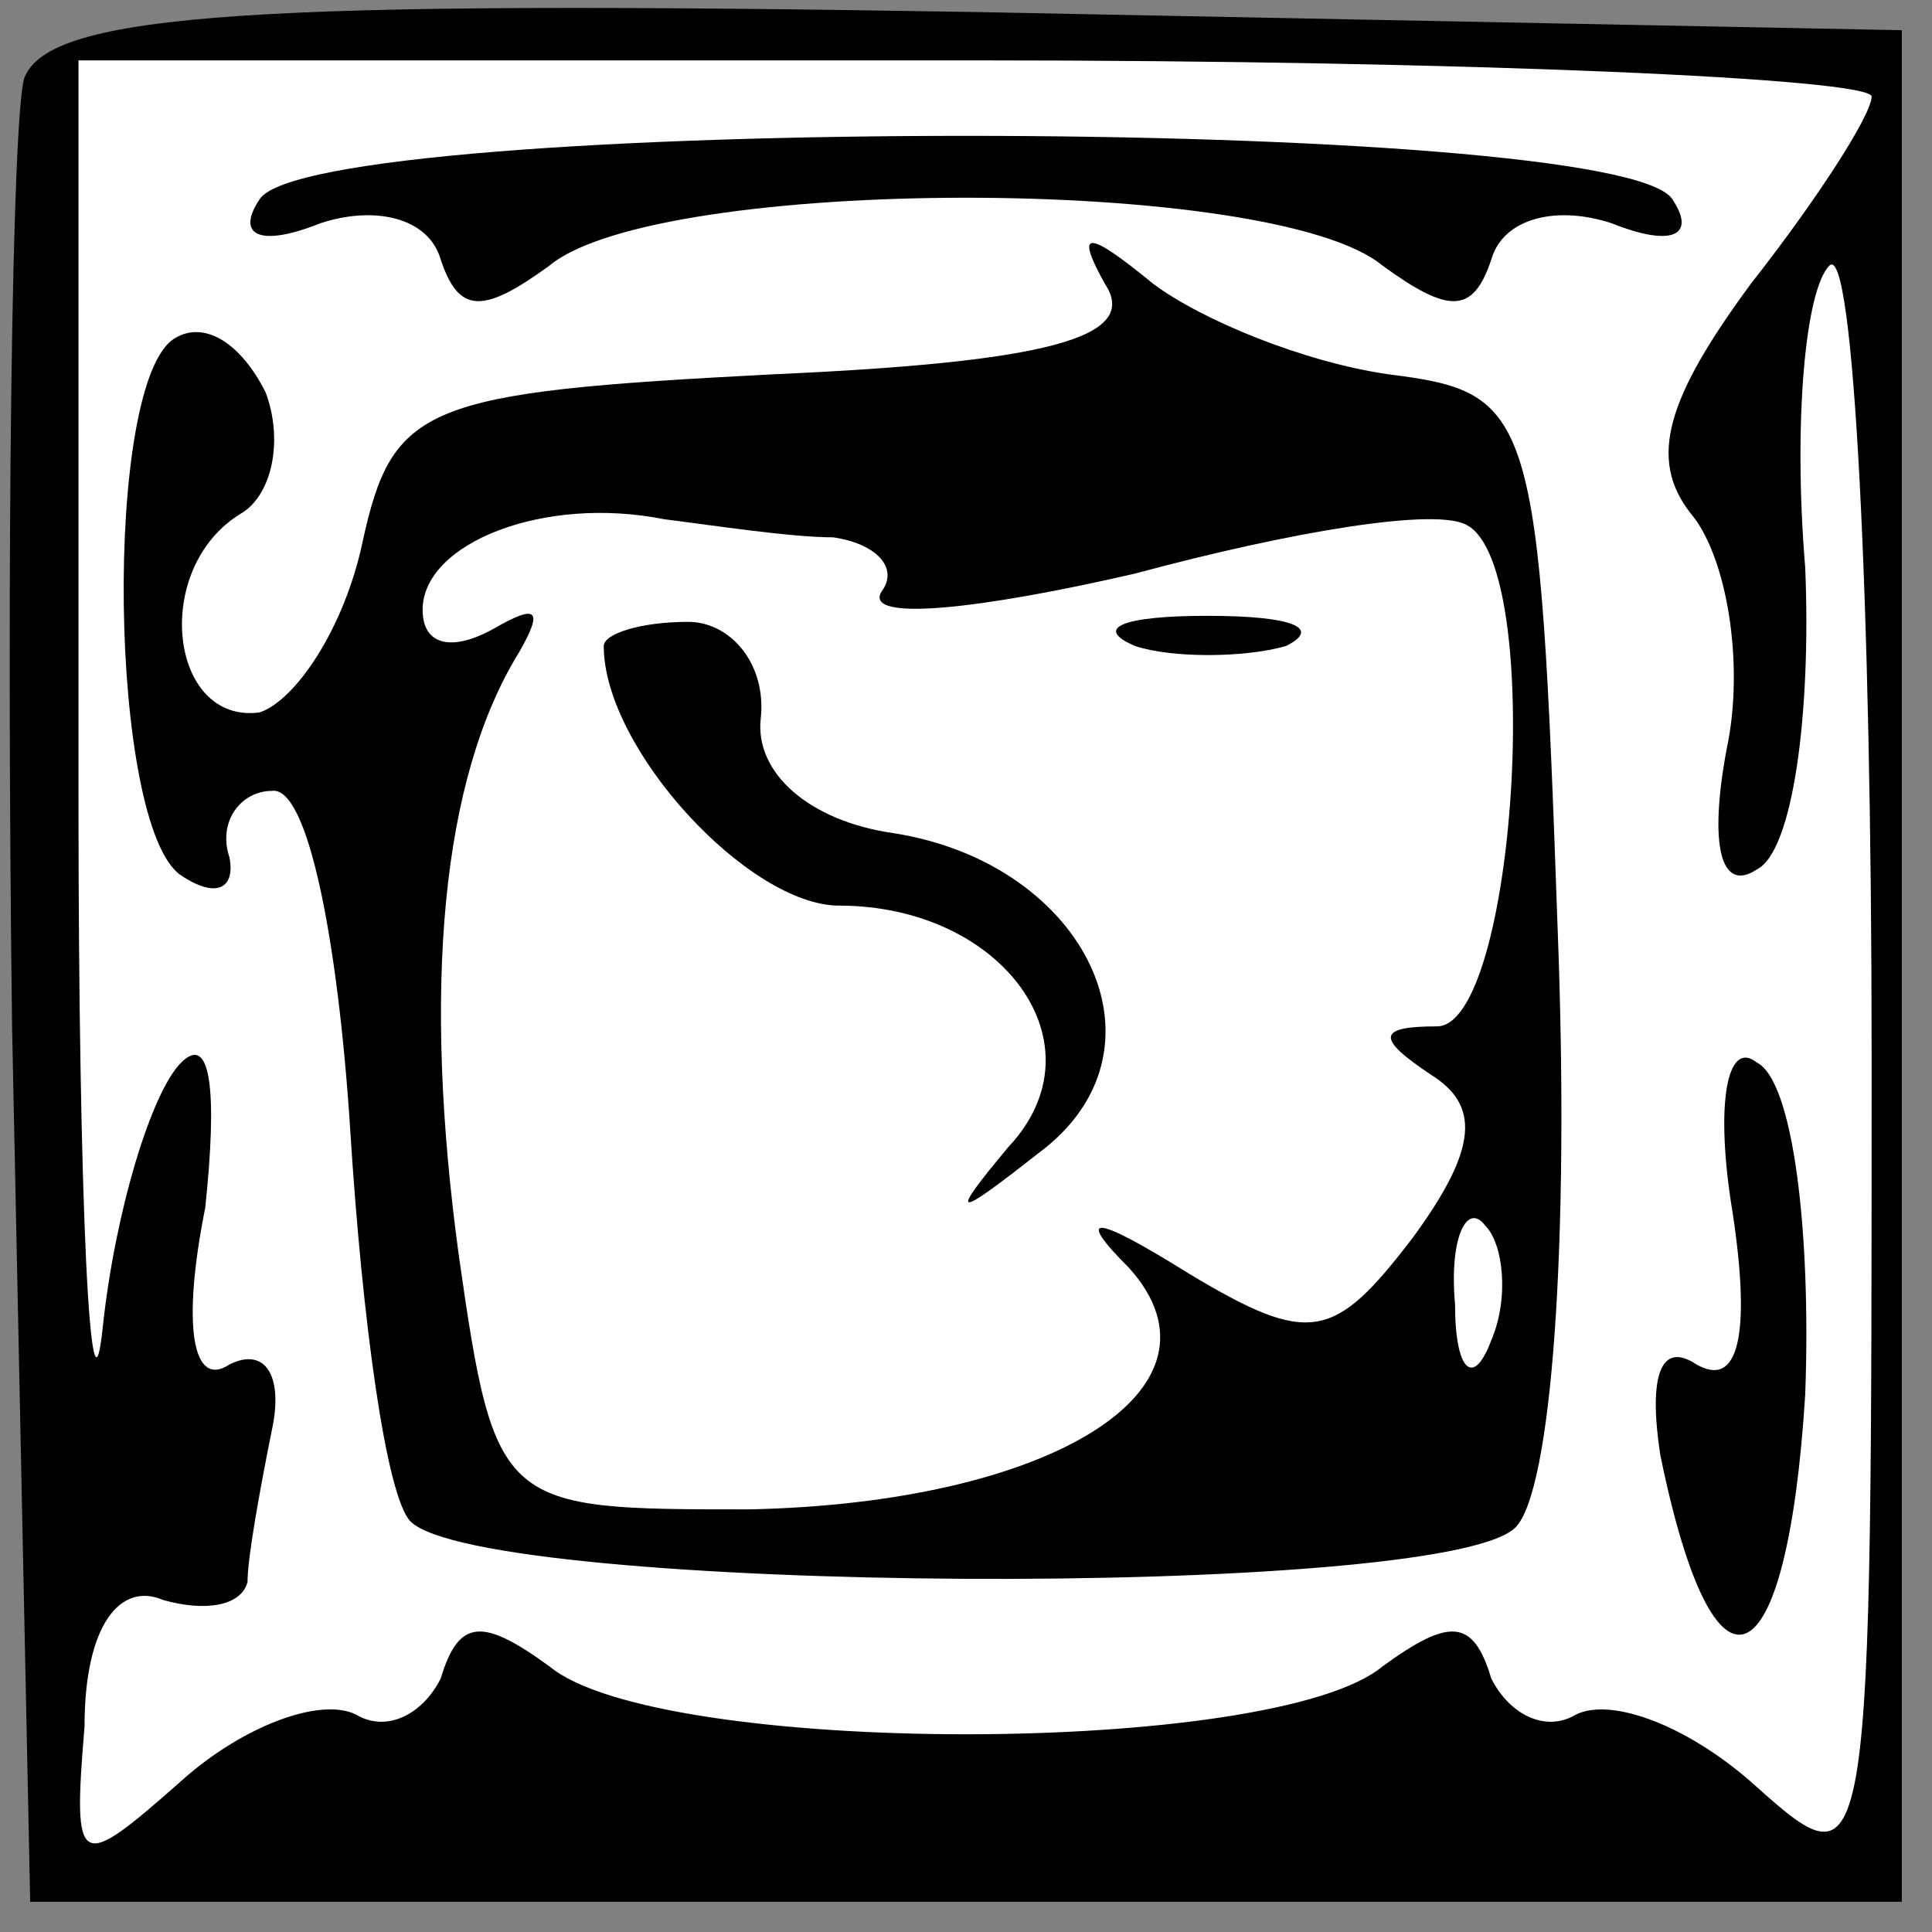 <?xml version="1.0" standalone="no"?>
<!DOCTYPE svg PUBLIC "-//W3C//DTD SVG 20010904//EN"
 "http://www.w3.org/TR/2001/REC-SVG-20010904/DTD/svg10.dtd">
<svg version="1.0" xmlns="http://www.w3.org/2000/svg"
 width="32pt" height="32pt" viewBox="0 0 32 32"
 preserveAspectRatio="xMidYMid meet">
<rect x="0" y="0" width="32" height="32" fill="#808080" stroke="none"/>
<g transform="translate(0,32) scale(0.1,-0.1)"
fill="#000000" stroke="none">
<path fill="#000000" stroke="none" d="M4 307 c-2 -7 -3 -78 -2 -157 l3 -145
155 0 155 0 0 155 0 155 -153 3 c-119 2 -154 0 -158 -11z"/>
<path fill="#ffffff" stroke="none" d="M310 304 c0 -3 -9 -17 -20 -31 -14 -19
-17 -29 -10 -38 6 -7 9 -25 6 -39 -3 -16 -1 -24 5 -20 6 3 9 26 8 50 -2 24 0
46 4 50 4 4 7 -55 7 -131 0 -136 0 -138 -19 -121 -11 10 -24 15 -30 12 -5 -3
-11 0 -14 6 -3 10 -7 10 -18 2 -18 -15 -120 -15 -138 0 -11 8 -15 8 -18 -2 -3
-6 -9 -9 -14 -6 -6 3 -19 -2 -29 -11 -17 -15 -18 -15 -16 9 0 17 6 24 13 21 7
-2 13 -1 14 3 0 4 2 15 4 25 2 9 -1 14 -7 11 -6 -4 -8 6 -4 26 2 19 1 29 -4
24 -5 -5 -11 -25 -13 -44 -2 -19 -4 20 -4 88 l0 122 149 0 c81 0 148 -3 148
-6z"/>
<path fill="#000000" stroke="none" d="M43 287 c-4 -6 0 -8 10 -4 9 3 18 1 20
-6 3 -9 7 -9 18 -1 18 15 120 15 138 0 11 -8 15 -8 18 1 2 7 11 9 20 6 10 -4
14 -2 10 4 -9 14 -225 14 -234 0z"/>
<path fill="#000000" stroke="none" d="M183 273 c6 -9 -10 -13 -55 -15 -58 -3
-63 -5 -68 -28 -3 -14 -11 -26 -17 -28 -15 -2 -18 24 -3 33 5 3 7 12 4 20 -4
8 -10 12 -15 9 -12 -7 -11 -81 1 -89 6 -4 9 -2 8 3 -2 6 2 11 7 11 6 1 11 -25
13 -56 2 -32 6 -61 10 -65 12 -12 171 -13 183 -1 6 6 9 47 7 99 -3 86 -4 89
-28 92 -14 2 -31 9 -39 15 -11 9 -13 9 -8 0z"/>
<path fill="#ffffff" stroke="none" d="M138 231 c7 -1 11 -5 8 -9 -3 -5 16 -3
42 3 26 7 50 11 55 8 13 -7 8 -83 -5 -83 -10 0 -10 -2 -1 -8 8 -5 8 -12 -3
-27 -13 -17 -17 -18 -37 -6 -16 10 -19 10 -10 1 18 -20 -13 -39 -63 -40 -41 0
-42 0 -48 42 -6 44 -3 79 10 100 4 7 3 8 -4 4 -7 -4 -12 -3 -12 3 0 11 20 19
40 15 8 -1 21 -3 28 -3z"/>
<path fill="#ffffff" stroke="none" d="M247 98 c-3 -8 -6 -5 -6 6 -1 11 2 17
5 13 3 -3 4 -12 1 -19z"/>
<path fill="#000000" stroke="none" d="M100 213 c0 -17 24 -43 39 -43 27 0 44
-23 28 -40 -10 -12 -9 -12 5 -1 23 17 8 48 -24 53 -14 2 -23 10 -22 19 1 9 -5
16 -12 16 -8 0 -14 -2 -14 -4z"/>
<path fill="#000000" stroke="none" d="M188 213 c6 -2 18 -2 25 0 6 3 1 5 -13
5 -14 0 -19 -2 -12 -5z"/>
<path fill="#000000" stroke="none" d="M287 119 c3 -20 1 -29 -6 -25 -6 4 -8
-2 -6 -15 9 -44 21 -38 24 10 1 27 -2 52 -8 55 -5 4 -7 -7 -4 -25z"/>
</g>
</svg>
